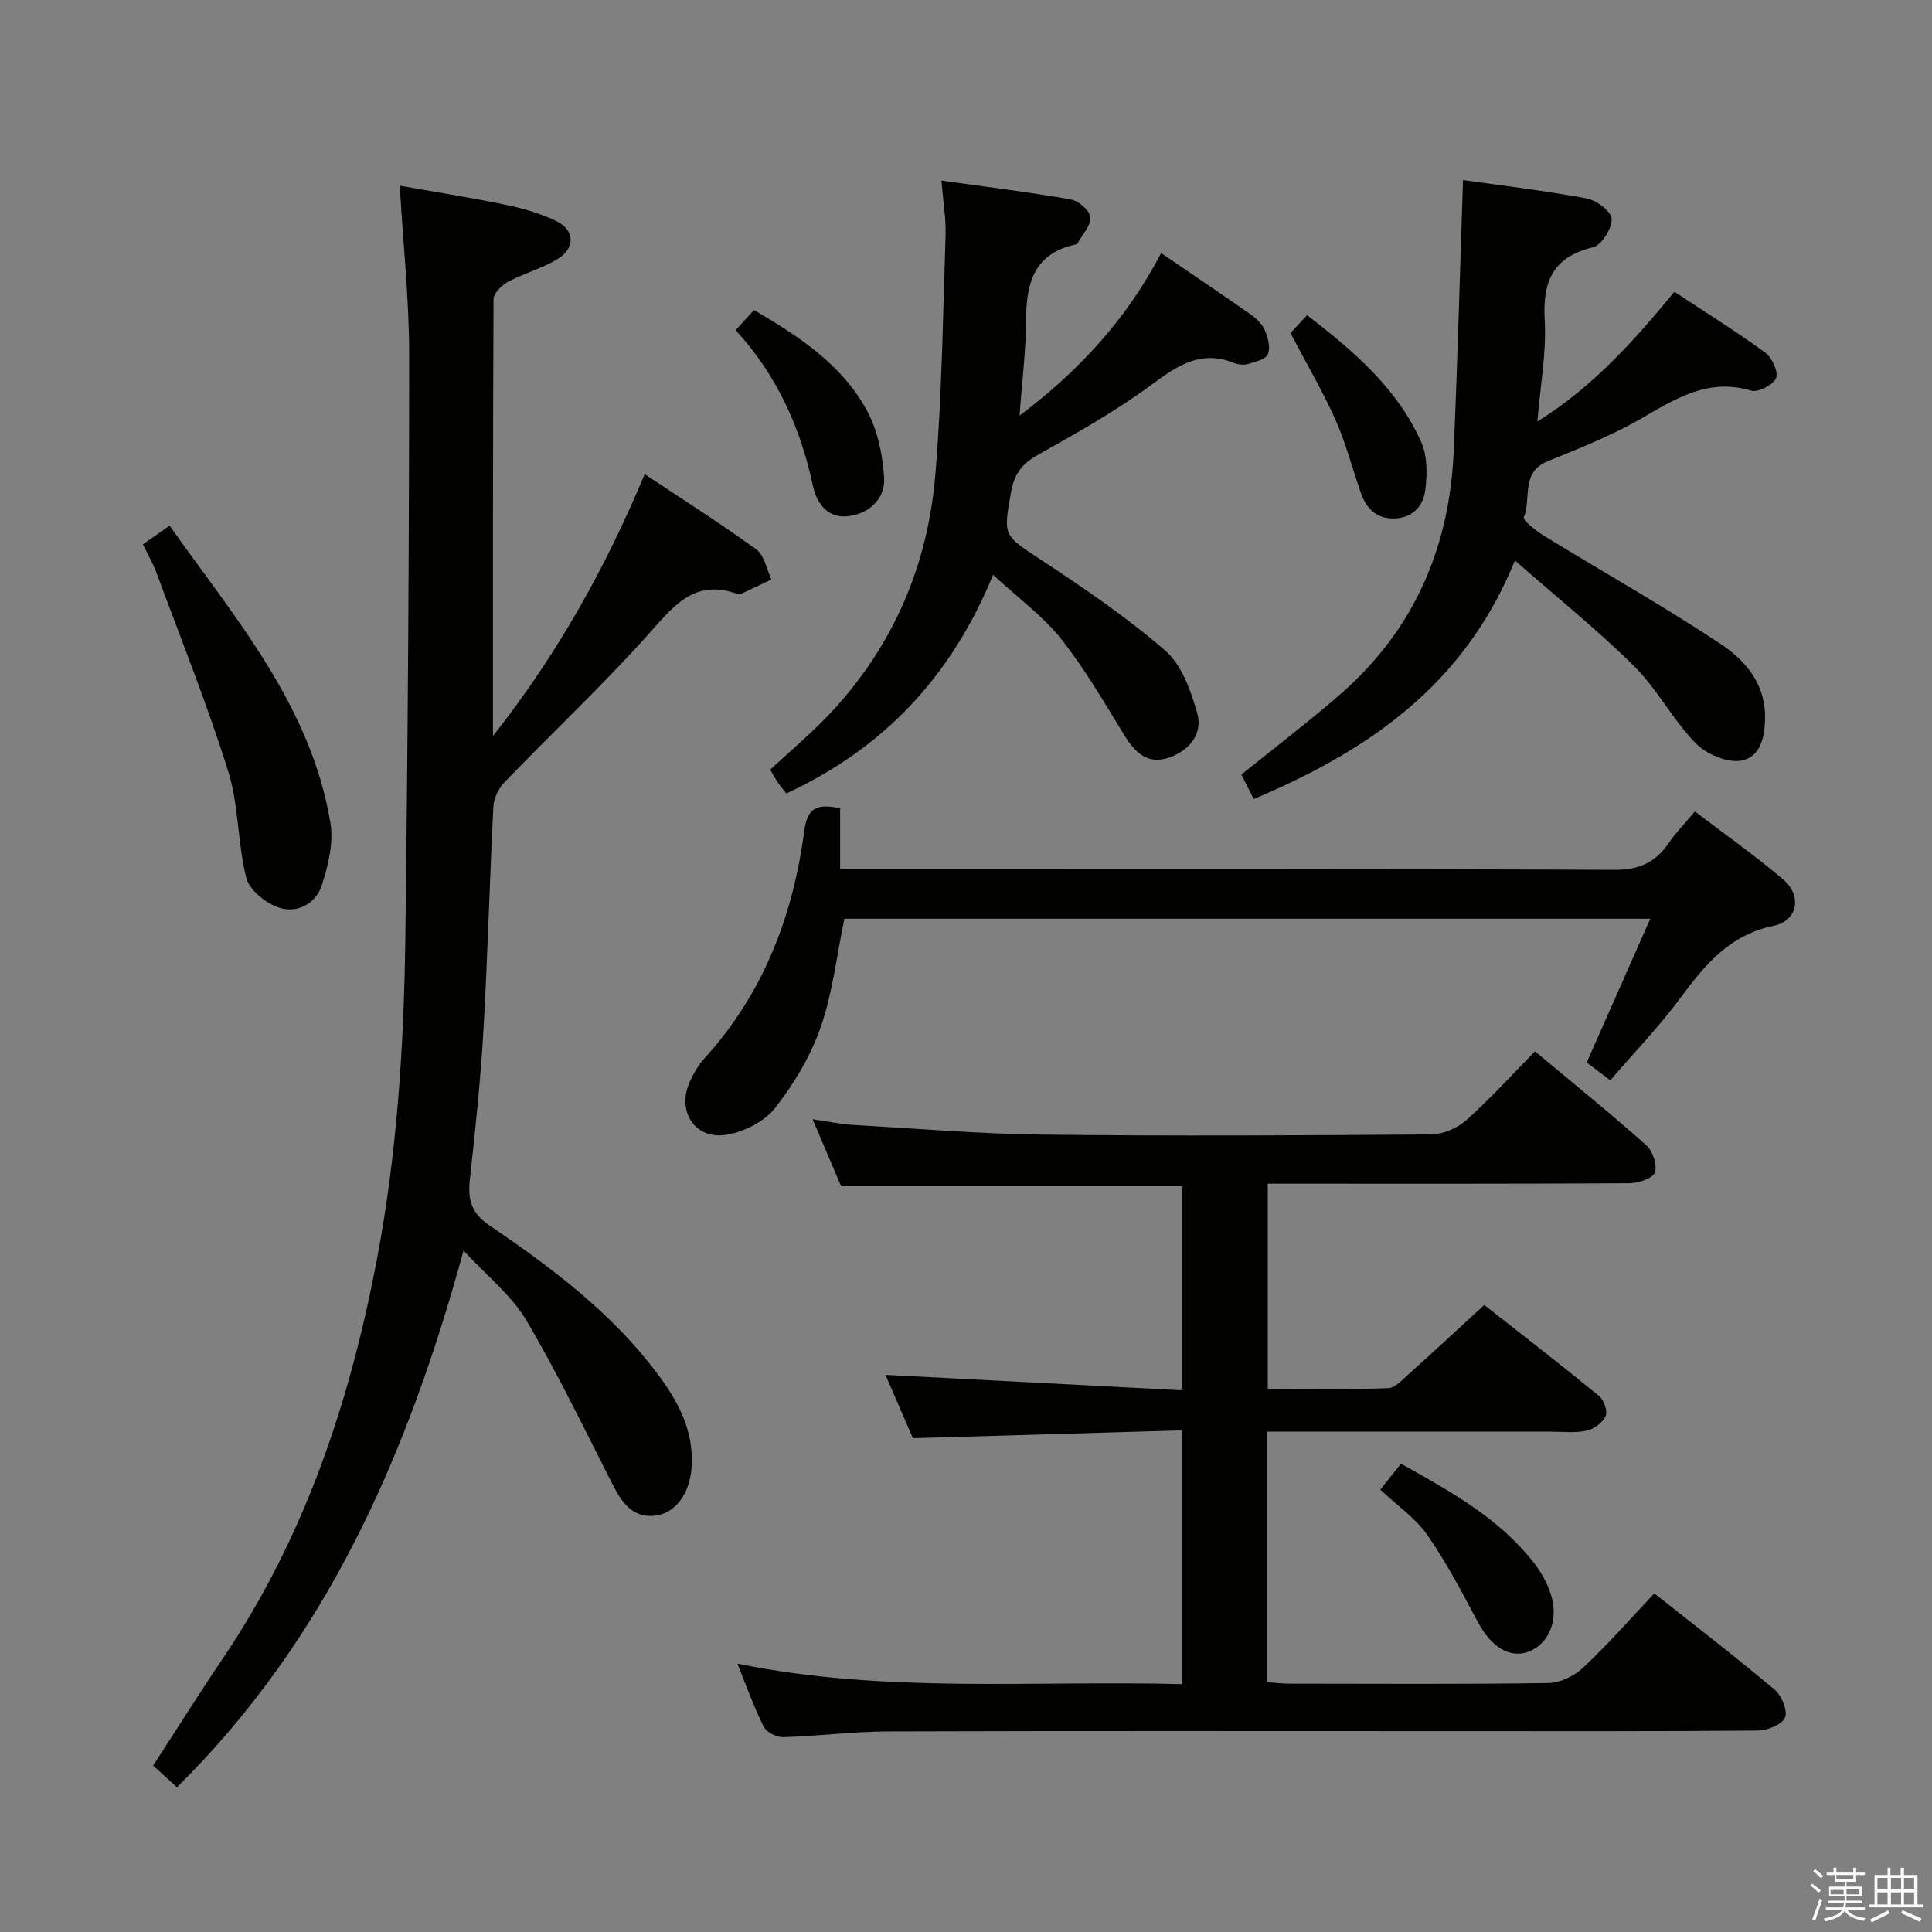 <svg enable-background="new 0 0 400 400" viewBox="0 0 400 400" xmlns="http://www.w3.org/2000/svg"><rect x="0" y="0" width="400" height="400" fill="#808080" stroke="none"/><path d="m374.8 390.4.4-.4c.7.5 1.3 1 1.8 1.4l-.5.5c-.5-.6-1.1-1.1-1.7-1.5zm1 7.3-.6-.3c.5-1.4 1.1-2.8 1.5-4.3.2.1.4.2.6.3-.5 1.3-1 2.8-1.5 4.3zm-.4-10.3.4-.4c.4.3 1 .8 1.7 1.4l-.5.5c-.4-.5-1-1-1.6-1.5zm2.5.3h1.7v-1h.6v1h3.5v-1h.6v1h1.8v.5h-1.8v1.4h-2v1h3.2v2h-3.2v.9h3.3v.5h-3.4c0 .3-.1.6-.1.9h4v.5h-3.7c.7.9 1.9 1.5 3.8 1.7-.1.2-.2.4-.3.6-2.1-.4-3.5-1.1-4-2.1-.4 1-1.8 1.7-4 2.2-.1-.2-.2-.4-.3-.6 2.1-.4 3.4-1 3.8-1.8h-3.4v-.5h3.6c.1-.3.1-.6.2-.9h-3.3v-.5h3.4c0-.3 0-.6 0-.9h-3.2v-2h3.3v-1h-2.1v-1.4h-1.7v-.5zm1.1 3.5v1h2.7c0-.3 0-.4 0-.4 0-.2 0-.2 0-.2 0-.1 0-.2 0-.3h-2.7zm1.2-3v.9h3.5v-.9zm4.7 3h-2.6v.6.4h2.6z" fill="#fbfafc"/><path d="m393.6 386.7h.6v1.5h2.8v6.1h1.1v.6h-11.1v-.6h1.1v-6.1h2.7v-1.5h.6v1.5h2.1v-1.5zm-2.7 8.8.4.6c-1.2.6-2.5 1.3-3.8 1.9-.1-.2-.2-.4-.3-.6 1.2-.6 2.5-1.2 3.7-1.9zm-2.2-6.7v2.4h2.1v-2.4zm0 3v2.5h2.1v-2.5zm2.8-3v2.4h2.1v-2.4zm0 3v2.5h2.1v-2.5zm6 6.1c-1.4-.7-2.7-1.3-3.9-1.8l.3-.6c1.5.6 2.7 1.2 3.9 1.7zm-1.2-9.1h-2.1v2.4h2.1zm-2.1 3v2.5h2.1v-2.5z" fill="#fbfafc"/><g fill="#010100"><path d="m244.75 348.68c0-17.85 0-34.79 0-52.54-18.66.54-37.06 1.08-55.75 1.62-1.99-4.61-4.03-9.32-5.67-13.11 20.21 1.05 40.65 2.11 61.4 3.19 0-14.66 0-28.4 0-42.24-23.5 0-46.88 0-70.58 0-1.73-4.06-3.61-8.46-5.91-13.87 3.34.48 5.8 1.01 8.28 1.16 13.11.76 26.21 1.87 39.33 2.02 26.82.31 53.65.17 80.47-.04 2.47-.02 5.42-1.31 7.29-2.98 4.84-4.31 9.2-9.15 14.19-14.22 7.88 6.58 15.61 12.83 23.03 19.42 1.34 1.19 2.34 4.14 1.8 5.66-.44 1.24-3.43 2.2-5.3 2.22-22.99.15-45.98.1-68.98.1-1.82 0-3.64 0-5.87 0v42.48c8.3 0 16.6.15 24.87-.14 1.49-.05 3.04-1.78 4.36-2.96 5.07-4.55 10.06-9.19 15.59-14.27 7.43 5.84 15.69 12.23 23.76 18.83 1 .82 1.83 3.14 1.38 4.15-.61 1.37-2.42 2.71-3.93 3.04-2.39.52-4.97.21-7.47.21-17.66.01-35.32 0-52.98 0-1.8 0-3.59 0-5.69 0v51.87c1.52.1 3.1.3 4.69.3 17.83.02 35.66.14 53.48-.13 2.45-.04 5.38-1.44 7.2-3.15 5.08-4.77 9.7-10.04 14.77-15.4 8.37 6.63 16.78 13.09 24.89 19.91 1.45 1.22 2.75 4.32 2.17 5.78-.58 1.45-3.6 2.68-5.57 2.7-21.49.19-42.98.12-64.48.12-38.49 0-76.97-.07-115.46.06-7.3.02-14.58.97-21.89 1.19-1.37.04-3.49-1.01-4.06-2.16-2.05-4.11-3.58-8.47-5.44-13.06 30.7 6.26 61.27 3.42 92.08 4.24z"/><path d="m102.07 152.38c13.53-17.2 23.28-34.84 31.41-54.21 8.05 5.36 15.76 10.24 23.11 15.59 1.67 1.21 2.12 4.1 3.12 6.22-2.15 1.02-4.29 2.04-6.45 3.05-.13.06-.34.04-.49-.02-9.14-3.39-13.49 2.71-18.75 8.56-9.43 10.49-19.74 20.19-29.54 30.35-1.23 1.27-2.24 3.31-2.33 5.04-.79 15.45-1.17 30.92-2.06 46.36-.59 10.28-1.67 20.54-2.8 30.77-.46 4.13.17 6.99 4.02 9.61 12.82 8.7 25.22 17.99 34.69 30.56 4.4 5.84 7.74 11.99 7.18 19.66-.38 5.16-3.24 9.4-7.56 9.88-4.77.53-6.94-2.86-8.86-6.61-5.8-11.37-11.33-22.92-17.83-33.89-3.04-5.13-8.07-9.08-12.96-14.38-11.57 42.28-28.25 80.39-59.33 111.11-1.58-1.44-3.11-2.84-4.93-4.49 4.87-7.5 9.53-14.93 14.44-22.2 16.86-24.96 26.18-52.79 31.8-82.13 4.24-22.14 5.68-44.51 5.97-66.96.52-40.31.78-80.62.79-120.93 0-11.27-1.22-22.54-1.95-34.88 7.58 1.35 14.84 2.48 22.02 3.98 3.54.74 7.12 1.78 10.36 3.33 3.81 1.83 4.05 5.51.45 7.78-3.19 2.01-7 2.99-10.35 4.78-1.33.71-3.05 2.38-3.06 3.61-.15 29.65-.11 59.29-.11 90.46z"/><path d="m318.3 87.28c11.52-7.21 20-16.71 28.36-26.87 6.47 4.27 12.81 8.21 18.82 12.6 1.4 1.02 2.76 3.98 2.23 5.28-.57 1.4-3.71 3.02-5.14 2.59-9.07-2.73-15.86 1.82-23.12 5.97-6.03 3.44-12.58 6.03-19.04 8.65-5.6 2.27-3.33 7.74-4.92 11.59-.26.62 2.56 2.85 4.24 3.88 12.17 7.47 24.65 14.47 36.53 22.37 4.87 3.24 9.07 7.94 9.17 14.73.06 4.11-.78 8.61-4.83 9.39-2.9.56-7.3-1.3-9.51-3.56-4.73-4.84-7.94-11.19-12.73-15.94-7.62-7.55-16.03-14.3-24.71-21.92-10.49 25.87-30.43 39.42-54.08 49.39-.99-1.95-1.86-3.68-2.56-5.06 7.07-5.72 14.06-11.02 20.65-16.78 15.11-13.22 22.45-30.24 23.31-50.1.8-18.57 1.29-37.16 1.93-56.21 8.11 1.15 16.93 2.19 25.64 3.81 2.02.38 5.11 2.73 5.14 4.24.05 2-2.09 5.43-3.86 5.86-8.41 2.04-10.46 7.15-10 15.19.37 6.68-.92 13.45-1.52 20.9z"/><path d="m194.91 37.39c9.49 1.33 18.2 2.39 26.84 3.91 1.59.28 3.89 2.32 4 3.69.13 1.71-1.66 3.58-2.64 5.37-.07.13-.27.22-.42.26-8.47 1.81-10.22 7.84-10.25 15.45-.02 6.38-.83 12.76-1.35 19.98 12.53-9.44 22.24-20.13 29.31-33.65 6.42 4.38 12.47 8.45 18.43 12.63 1.2.84 2.45 1.98 3.01 3.27.67 1.54 1.23 3.64.67 5.02-.44 1.08-2.61 1.59-4.11 2.04-.89.26-2.07.13-2.95-.22-6.82-2.74-11.62.52-16.97 4.47-7.45 5.51-15.62 10.09-23.73 14.64-3.24 1.82-4.78 4.02-5.42 7.57-1.66 9.28-1.58 8.94 6.24 14.11 8.85 5.85 17.71 11.84 25.69 18.78 3.41 2.96 5.29 8.27 6.6 12.88 1.23 4.31-1.56 7.77-5.79 9.25-4.46 1.57-7.07-1.03-9.29-4.63-4.17-6.76-8.16-13.72-13.07-19.91-3.75-4.73-8.82-8.41-14.1-13.29-8.69 21.16-22.73 35.95-42.81 45.27-.58-.75-1.2-1.47-1.73-2.25-.55-.8-1.01-1.66-1.61-2.66 4.43-4.16 9.04-7.98 13.05-12.35 12.58-13.7 19.56-30.14 21.12-48.49 1.4-16.55 1.58-33.21 2.14-49.82.11-3.47-.5-6.92-.86-11.32z"/><path d="m328.51 219.97c4.41-9.98 8.68-19.62 13.16-29.75-56.35 0-111.75 0-166.85 0-1.6 7.69-2.44 15.36-4.91 22.45-2.09 5.98-5.52 11.73-9.44 16.73-2.21 2.81-6.44 4.95-10.06 5.54-6.62 1.07-10.41-5.01-7.52-11.14.77-1.64 1.69-3.3 2.9-4.62 12.22-13.4 18.4-29.51 20.72-47.16.65-4.97 2.84-5.65 7.43-4.66v12.59h6.41c51.3 0 102.61-.09 153.91.14 5.11.02 8.45-1.52 11.2-5.51 1.5-2.17 3.36-4.08 5.45-6.58 6.25 4.77 12.48 9.16 18.27 14.07 3.97 3.37 3.04 8.58-1.95 9.6-9.17 1.88-14.27 8.12-19.38 15.02-4.34 5.85-9.44 11.14-14.46 16.98-1.81-1.39-3.36-2.55-4.88-3.7z"/><path d="m35.1 108.83c13.87 19.5 29.31 37.46 33.31 61.55.69 4.13-.47 8.84-1.8 12.94-1.24 3.81-5.14 5.85-8.87 4.59-2.71-.91-6.09-3.61-6.74-6.14-1.84-7.18-1.53-14.97-3.73-22-4.34-13.89-9.79-27.44-14.84-41.1-.74-2-1.83-3.86-2.84-5.97 1.72-1.21 3.18-2.24 5.51-3.87z"/><path d="m152.31 68.37c1.5-1.65 2.58-2.85 3.79-4.18 9.3 5.44 18.13 11.23 23.31 20.67 2.28 4.15 3.36 9.32 3.64 14.11.25 4.38-3.23 7.46-7.55 7.91-3.99.42-6.36-2.43-7.18-6.25-2.58-12.05-7.47-22.98-16.01-32.26z"/><path d="m285.78 308.41c1.76-2.22 2.96-3.72 4.27-5.37 10.23 5.72 20.12 11.17 27.31 20.24 1.52 1.92 2.82 4.17 3.62 6.47 1.87 5.37-.17 10.54-4.47 12.19-3.91 1.5-7.76-.94-10.53-6.11-3.27-6.12-6.5-12.33-10.45-18-2.41-3.48-6.15-6.03-9.75-9.42z"/><path d="m267.18 68.95c.76-.81 1.97-2.11 3.44-3.69 9.83 7.56 18.73 15.24 23.65 26.32 1.29 2.9 1.23 6.7.81 9.96s-2.65 5.73-6.45 5.8c-3.73.07-5.78-2.12-6.91-5.38-1.74-5.01-3.07-10.19-5.21-15.01-2.61-5.86-5.88-11.42-9.33-18z"/></g></svg>